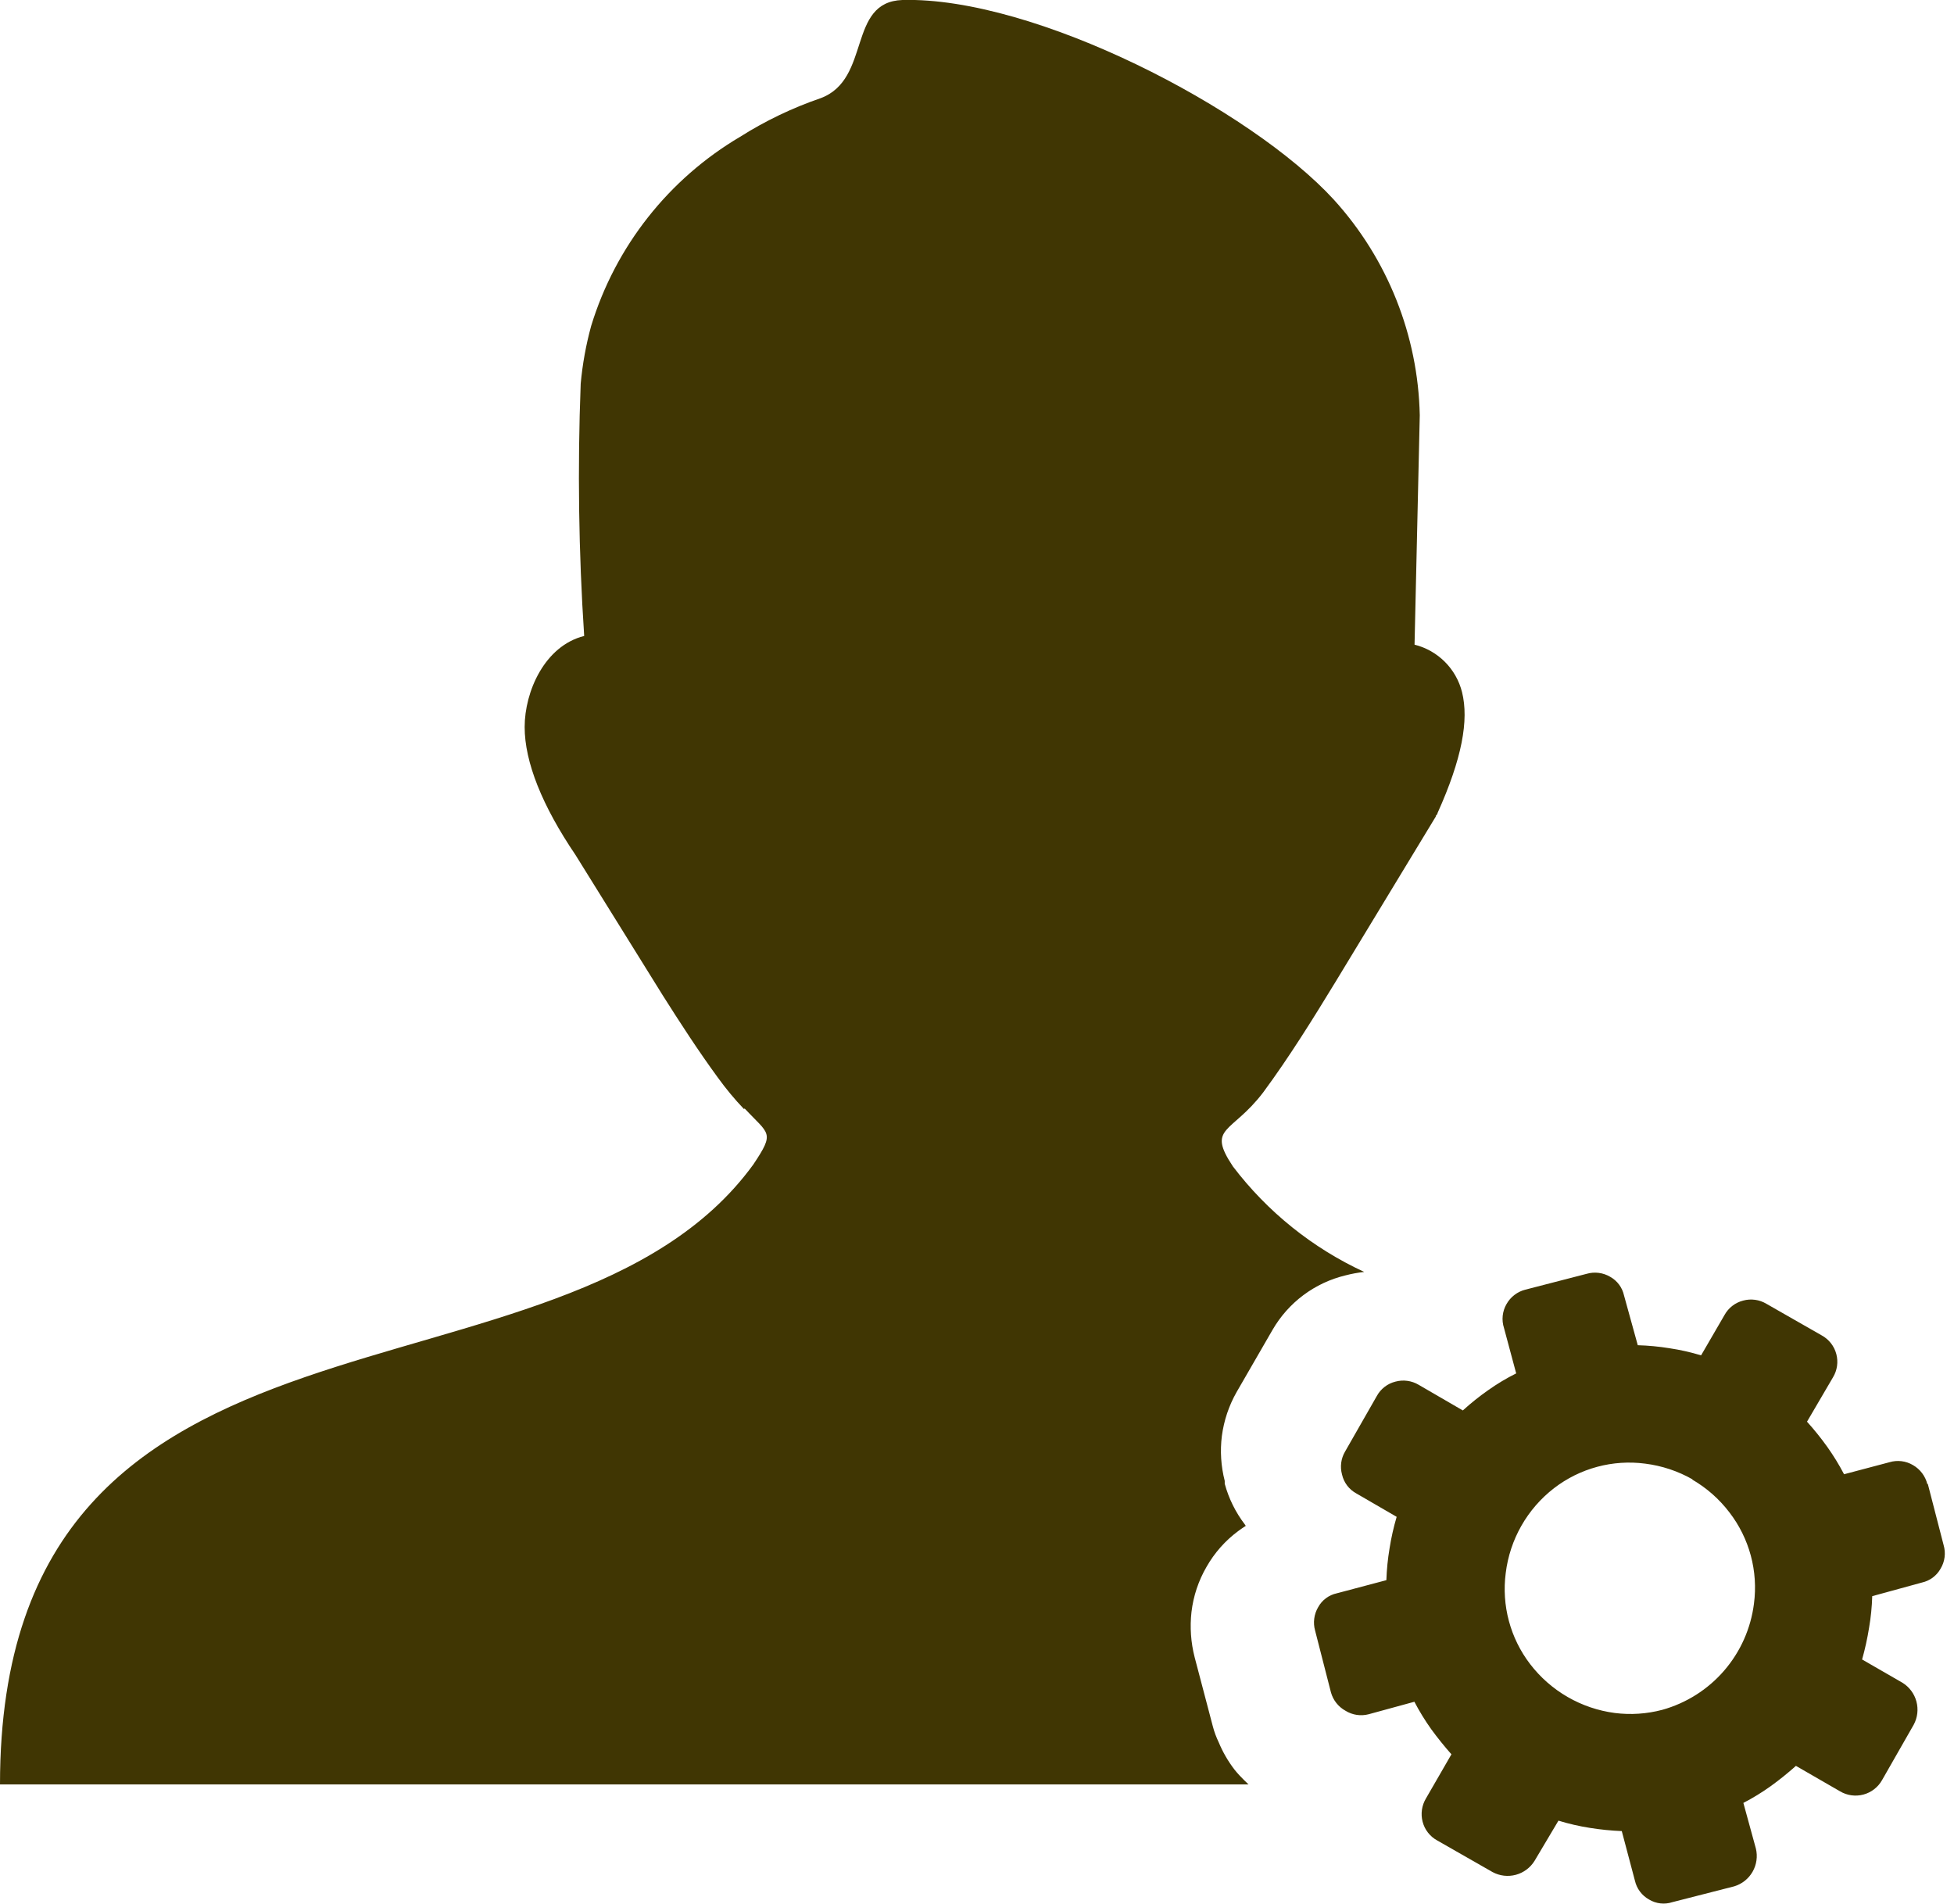 <svg width="195" height="190" viewBox="0 0 195 190" fill="none" xmlns="http://www.w3.org/2000/svg">
<g clip-path="url(#clip0_5_4)">
<path d="M74.256 110.689C73.31 109.696 72.434 108.641 71.633 107.529C69.69 104.874 67.889 102.094 66.119 99.297L57.43 85.315C54.112 80.417 52.358 76.057 52.358 72.549C52.358 69.042 54.333 64.46 58.299 63.465C57.745 55.087 57.629 46.687 57.951 38.297C58.128 36.348 58.477 34.418 58.994 32.53C61.416 24.6 66.72 17.865 73.861 13.65C76.382 12.056 79.081 10.762 81.903 9.795C86.974 7.9 84.525 0.19 90.055 1.9183e-05C103.231 -0.348 124.813 10.854 133.123 19.939C138.477 25.839 141.518 33.475 141.686 41.441L141.165 64.334C142.311 64.62 143.357 65.212 144.192 66.047C145.027 66.882 145.619 67.928 145.905 69.074C146.6 71.87 145.905 75.709 143.456 81.144C143.456 81.318 143.282 81.318 143.282 81.492L133.297 97.954C131.022 101.683 128.684 105.459 126.061 109.014C122.901 113.169 120.389 112.426 123.043 116.408C126.483 120.933 130.98 124.546 136.141 126.93C135.507 127.001 134.878 127.117 134.261 127.278V127.278C132.744 127.644 131.318 128.315 130.069 129.249C128.82 130.183 127.773 131.362 126.993 132.712L123.407 138.922C122.64 140.272 122.141 141.758 121.937 143.298V143.298C121.749 144.798 121.846 146.32 122.222 147.785V148.069C122.622 149.54 123.303 150.919 124.228 152.13L124.323 152.272C124.07 152.43 123.818 152.604 123.565 152.793C122.274 153.75 121.198 154.966 120.405 156.364C119.602 157.746 119.091 159.279 118.904 160.866C118.734 162.379 118.841 163.911 119.22 165.385V165.385L121.037 172.289C121.18 172.834 121.376 173.363 121.621 173.869C122.025 174.846 122.556 175.765 123.201 176.602C123.359 176.808 123.533 176.997 123.707 177.187C123.881 177.377 124.292 177.787 124.592 178.072H-1.52588e-05C-1.52588e-05 125.935 56.087 142.445 75.172 116.218C77.368 112.932 76.752 113.248 74.303 110.61L74.256 110.689ZM192.338 148.101C192.239 147.704 192.06 147.332 191.813 147.006C191.566 146.68 191.256 146.408 190.901 146.205C190.551 145.999 190.164 145.867 189.761 145.818C189.359 145.769 188.951 145.804 188.562 145.921L184.028 147.121C183.533 146.173 182.973 145.26 182.353 144.388C181.727 143.513 181.052 142.675 180.331 141.876L182.922 137.452C183.132 137.106 183.27 136.721 183.327 136.32C183.384 135.919 183.359 135.511 183.254 135.12C183.15 134.728 182.967 134.362 182.717 134.044C182.467 133.725 182.155 133.46 181.8 133.265L176.271 130.106C175.927 129.901 175.546 129.768 175.149 129.714C174.753 129.659 174.35 129.685 173.964 129.79C173.571 129.889 173.203 130.067 172.882 130.315C172.562 130.562 172.295 130.873 172.1 131.227L169.761 135.256C168.727 134.943 167.671 134.705 166.602 134.545C165.556 134.376 164.5 134.275 163.442 134.245L162.067 129.268C161.982 128.881 161.815 128.515 161.578 128.197C161.341 127.878 161.039 127.613 160.693 127.42C160.342 127.212 159.952 127.077 159.547 127.026C159.142 126.974 158.731 127.006 158.339 127.12L152.224 128.7C151.83 128.799 151.46 128.978 151.137 129.225C150.813 129.472 150.544 129.783 150.344 130.137C150.137 130.495 150.007 130.892 149.963 131.303C149.92 131.714 149.963 132.13 150.091 132.523L151.308 137.057C150.334 137.543 149.399 138.102 148.512 138.732C147.627 139.352 146.783 140.028 145.984 140.754L141.576 138.195C141.23 137.989 140.846 137.855 140.447 137.801C140.048 137.746 139.642 137.773 139.253 137.879C138.858 137.978 138.489 138.158 138.168 138.409C137.847 138.659 137.581 138.974 137.389 139.332L134.229 144.862C134.028 145.204 133.897 145.583 133.846 145.977C133.794 146.37 133.823 146.77 133.929 147.153C134.019 147.549 134.192 147.922 134.437 148.246C134.682 148.57 134.994 148.839 135.351 149.033L139.38 151.371C139.074 152.408 138.836 153.463 138.669 154.531C138.494 155.576 138.389 156.632 138.353 157.691L133.408 159.002C133.015 159.086 132.645 159.253 132.323 159.493C132.001 159.733 131.735 160.04 131.543 160.392C131.338 160.742 131.206 161.129 131.154 161.531C131.102 161.933 131.133 162.341 131.243 162.731L132.823 168.892C132.931 169.279 133.115 169.641 133.365 169.955C133.615 170.27 133.924 170.532 134.277 170.725C134.618 170.936 134.998 171.075 135.394 171.135C135.791 171.195 136.195 171.173 136.583 171.073L141.149 169.825C141.644 170.773 142.204 171.686 142.824 172.558C143.456 173.427 144.135 174.264 144.846 175.07L142.302 179.478C142.095 179.823 141.959 180.207 141.902 180.605C141.845 181.004 141.868 181.411 141.971 181.8C142.072 182.194 142.254 182.563 142.504 182.883C142.754 183.204 143.067 183.47 143.424 183.665L148.954 186.824C149.663 187.206 150.492 187.303 151.27 187.095C152.048 186.886 152.717 186.388 153.141 185.703L155.526 181.69C156.561 182.008 157.617 182.251 158.686 182.416C159.732 182.583 160.787 182.689 161.846 182.732L163.157 187.678C163.246 188.072 163.417 188.444 163.66 188.768C163.902 189.092 164.21 189.361 164.563 189.558C164.908 189.767 165.294 189.9 165.695 189.946C166.096 189.993 166.502 189.952 166.886 189.826L173.063 188.246C173.839 188.014 174.497 187.493 174.899 186.79C175.302 186.088 175.42 185.257 175.228 184.47L173.98 179.92C174.93 179.428 175.843 178.869 176.713 178.245C177.585 177.615 178.423 176.94 179.225 176.223L183.633 178.767C183.98 178.972 184.365 179.106 184.765 179.161C185.165 179.216 185.572 179.19 185.962 179.086C186.352 178.981 186.717 178.8 187.036 178.553C187.355 178.305 187.622 177.997 187.82 177.645L190.98 172.115C191.362 171.406 191.458 170.578 191.25 169.799C191.041 169.021 190.543 168.352 189.858 167.929L185.829 165.606C186.121 164.567 186.353 163.512 186.524 162.446C186.704 161.402 186.809 160.346 186.84 159.287L191.801 157.928C192.193 157.841 192.561 157.673 192.883 157.433C193.204 157.193 193.471 156.888 193.665 156.538C193.874 156.19 194.009 155.802 194.06 155.4C194.112 154.997 194.08 154.589 193.966 154.199L192.386 148.085L192.338 148.101ZM168.861 147.643C170.309 148.48 171.576 149.597 172.589 150.929C173.576 152.21 174.3 153.673 174.721 155.235C175.141 156.797 175.249 158.426 175.038 160.029C174.728 162.501 173.694 164.826 172.067 166.712C170.439 168.598 168.29 169.961 165.891 170.63C164.346 171.039 162.736 171.147 161.151 170.946C159.49 170.728 157.889 170.185 156.438 169.347C154.988 168.51 153.717 167.394 152.698 166.064C150.717 163.478 149.842 160.211 150.265 156.98C150.468 155.32 150.999 153.716 151.826 152.263C152.653 150.809 153.76 149.534 155.084 148.512C156.365 147.525 157.828 146.801 159.39 146.38C160.952 145.96 162.581 145.852 164.184 146.063C165.853 146.272 167.463 146.809 168.924 147.643H168.861Z" fill="#403603"/>
</g>
<defs>
<clipPath id="clip0_5_4">
<rect width="194.139" height="190" fill="white"/>
</clipPath>
</defs>
</svg>
